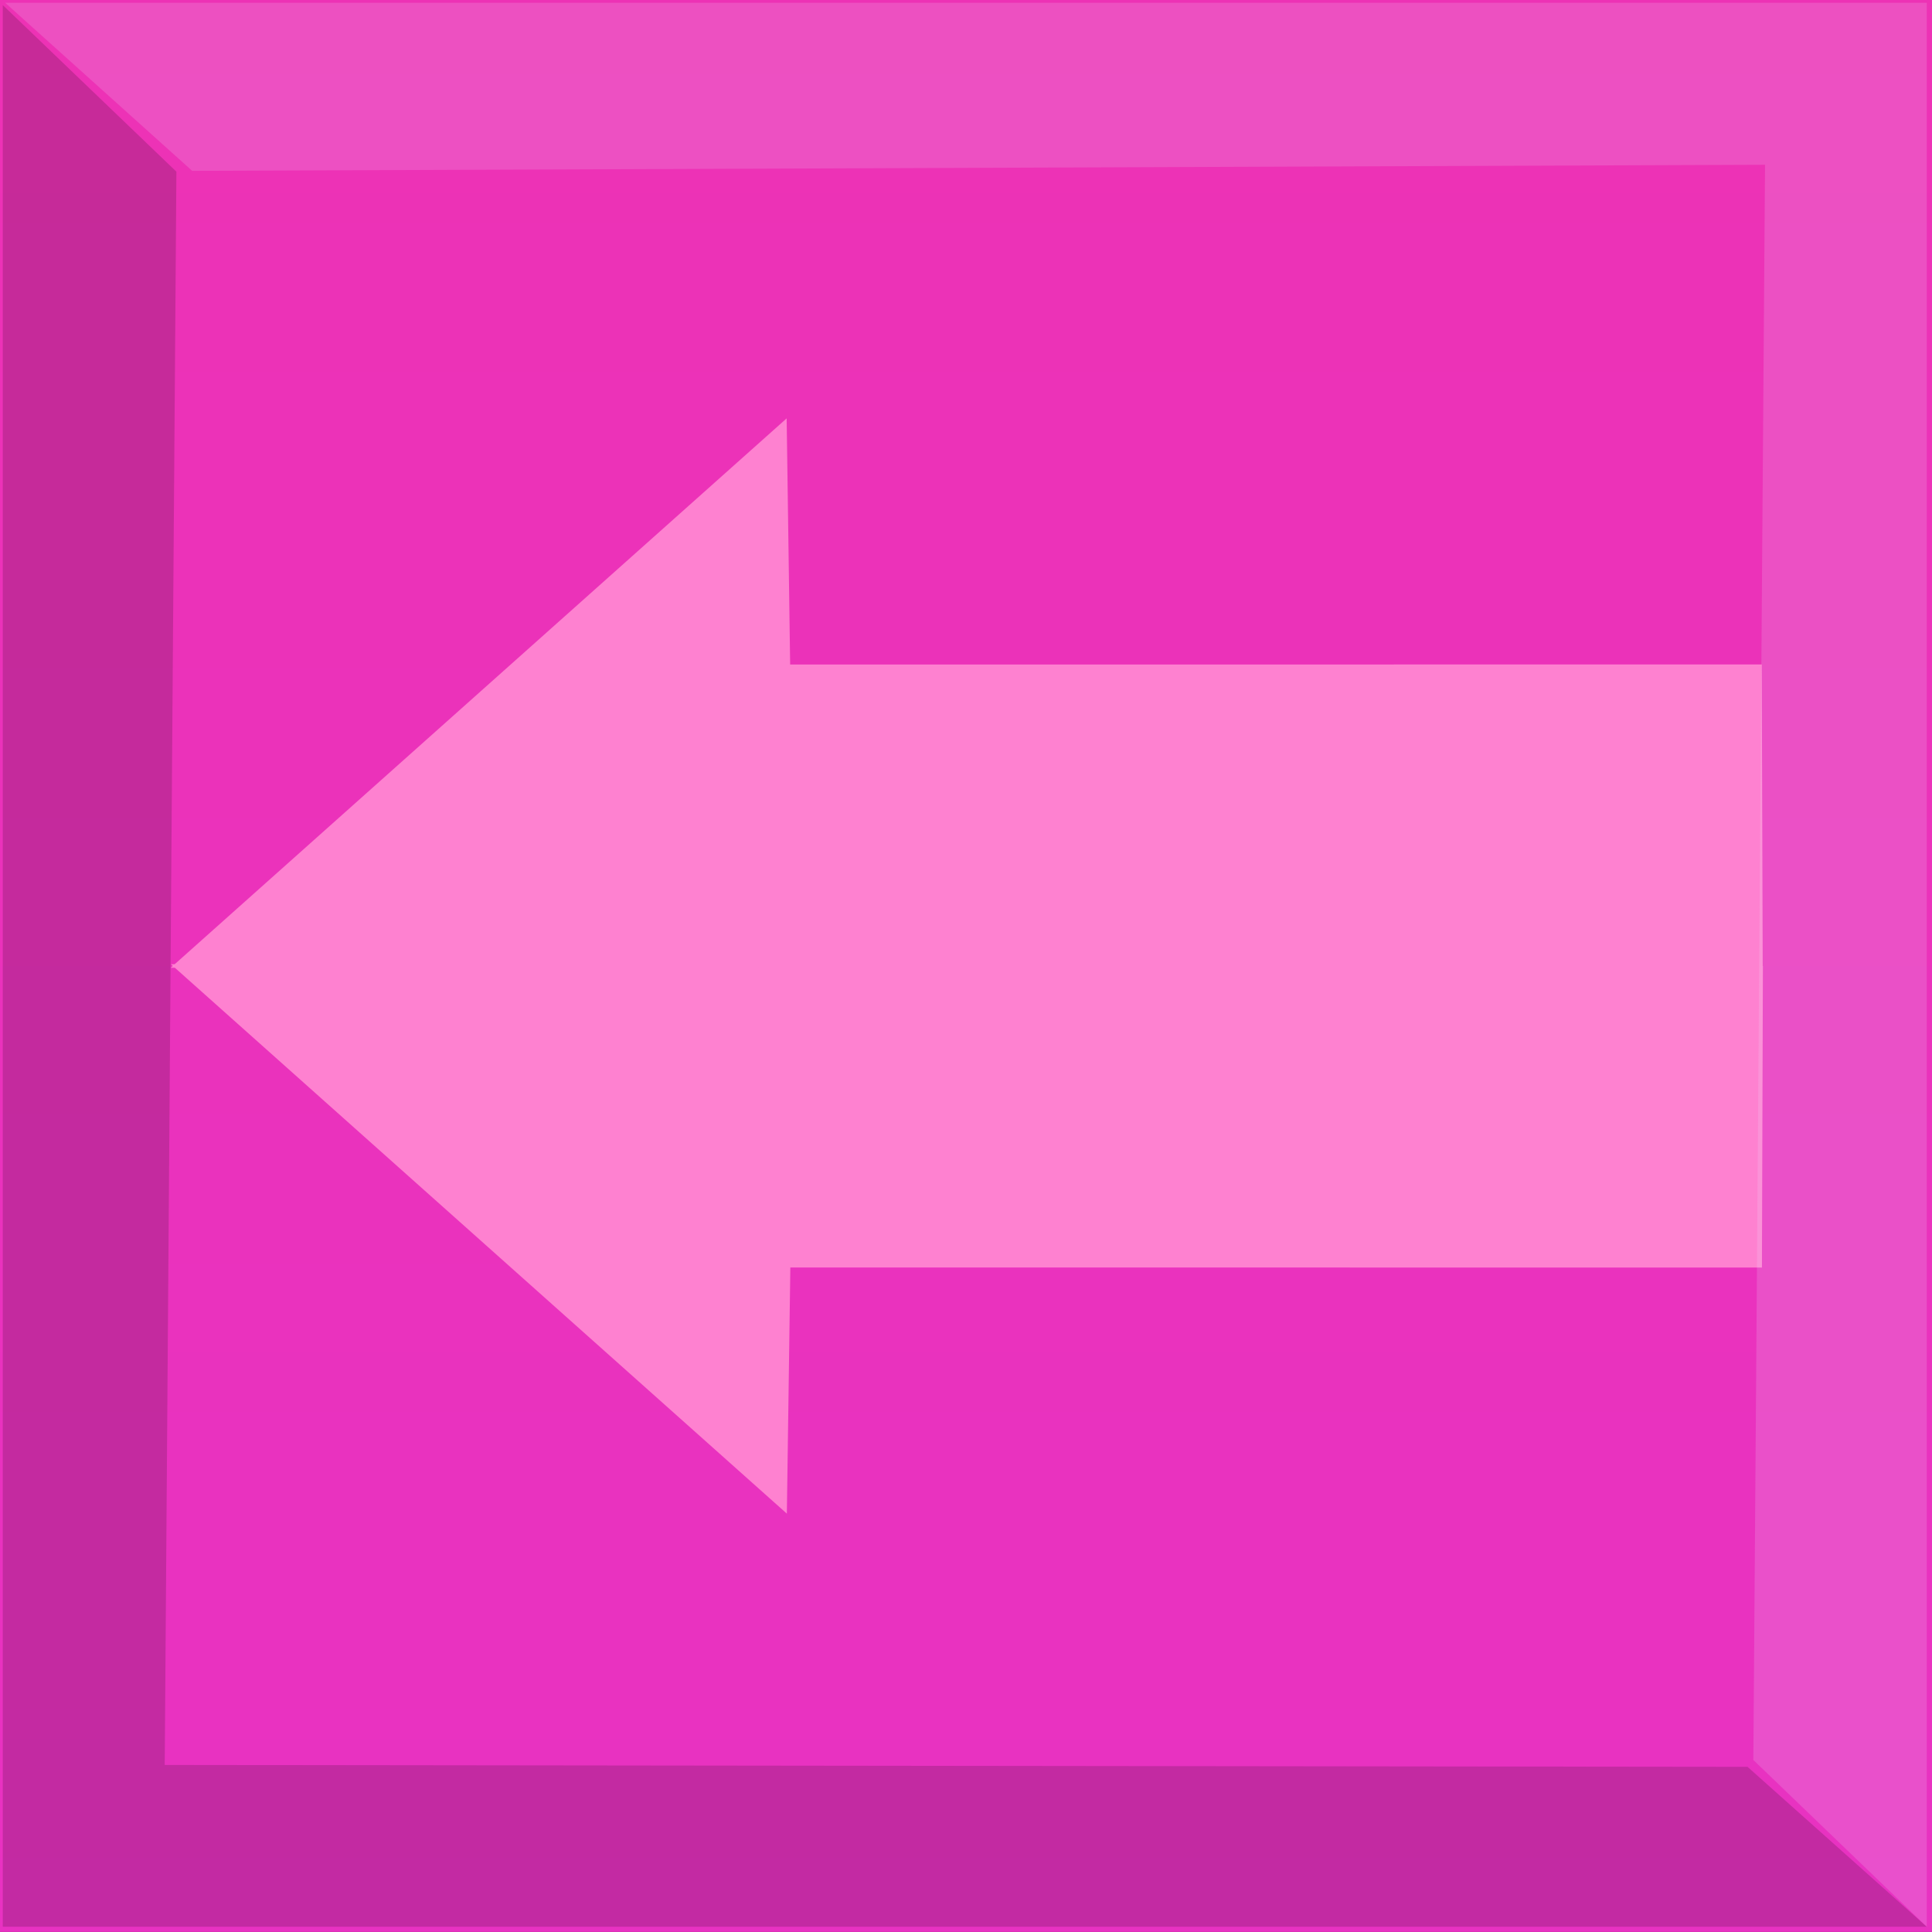 <svg version="1.1" xmlns="http://www.w3.org/2000/svg" xmlns:xlink="http://www.w3.org/1999/xlink" width="29.911" height="29.911" viewBox="0,0,29.911,29.911"><rect x="0" y="0" width="29.911" height="29.911" fill="#333333" stroke="none"/><defs><linearGradient x1="240" y1="165.045" x2="240" y2="194.955" gradientUnits="userSpaceOnUse" id="color-1"><stop offset="0" stop-color="#ed32b5"/><stop offset="1" stop-color="#e832c2"/></linearGradient></defs><g transform="translate(-225.045,-165.045)"><g data-paper-data="{&quot;isPaintingLayer&quot;:true}" fill-rule="nonzero" stroke="none" stroke-width="0" stroke-linecap="butt" stroke-linejoin="miter" stroke-miterlimit="10" stroke-dasharray="" stroke-dashoffset="0" style="mix-blend-mode: normal"><path d="M225.045,194.955v-29.911h29.911v29.911z" fill="url(#color-1)"/><path d="M237.281,184.668l-0.054,3.811l-9.536,-8.506l24.647,0.027l-0.015,4.669z" data-paper-data="{&quot;index&quot;:null}" fill="#fe81d0"/><path d="M252.32,175.332l0.015,4.669l-24.647,0.027l9.536,-8.506l0.054,3.811z" data-paper-data="{&quot;index&quot;:null}" fill="#fe81d0"/><path d="M225.088,194.875v-29.751l2.688,2.579l-0.181,24.667l24.505,0.029l2.775,2.476z" data-paper-data="{&quot;index&quot;:null}" fill-opacity="0.161" fill="#000000"/><path d="M254.875,165.088v29.787l-2.685,-2.582l0.181,-24.697l-24.351,0.094l-2.895,-2.602z" data-paper-data="{&quot;index&quot;:null}" fill-opacity="0.161" fill="#f0f0ff"/></g></g></svg><!--rotationCenter:14.955297749391718:14.955297749391747-->